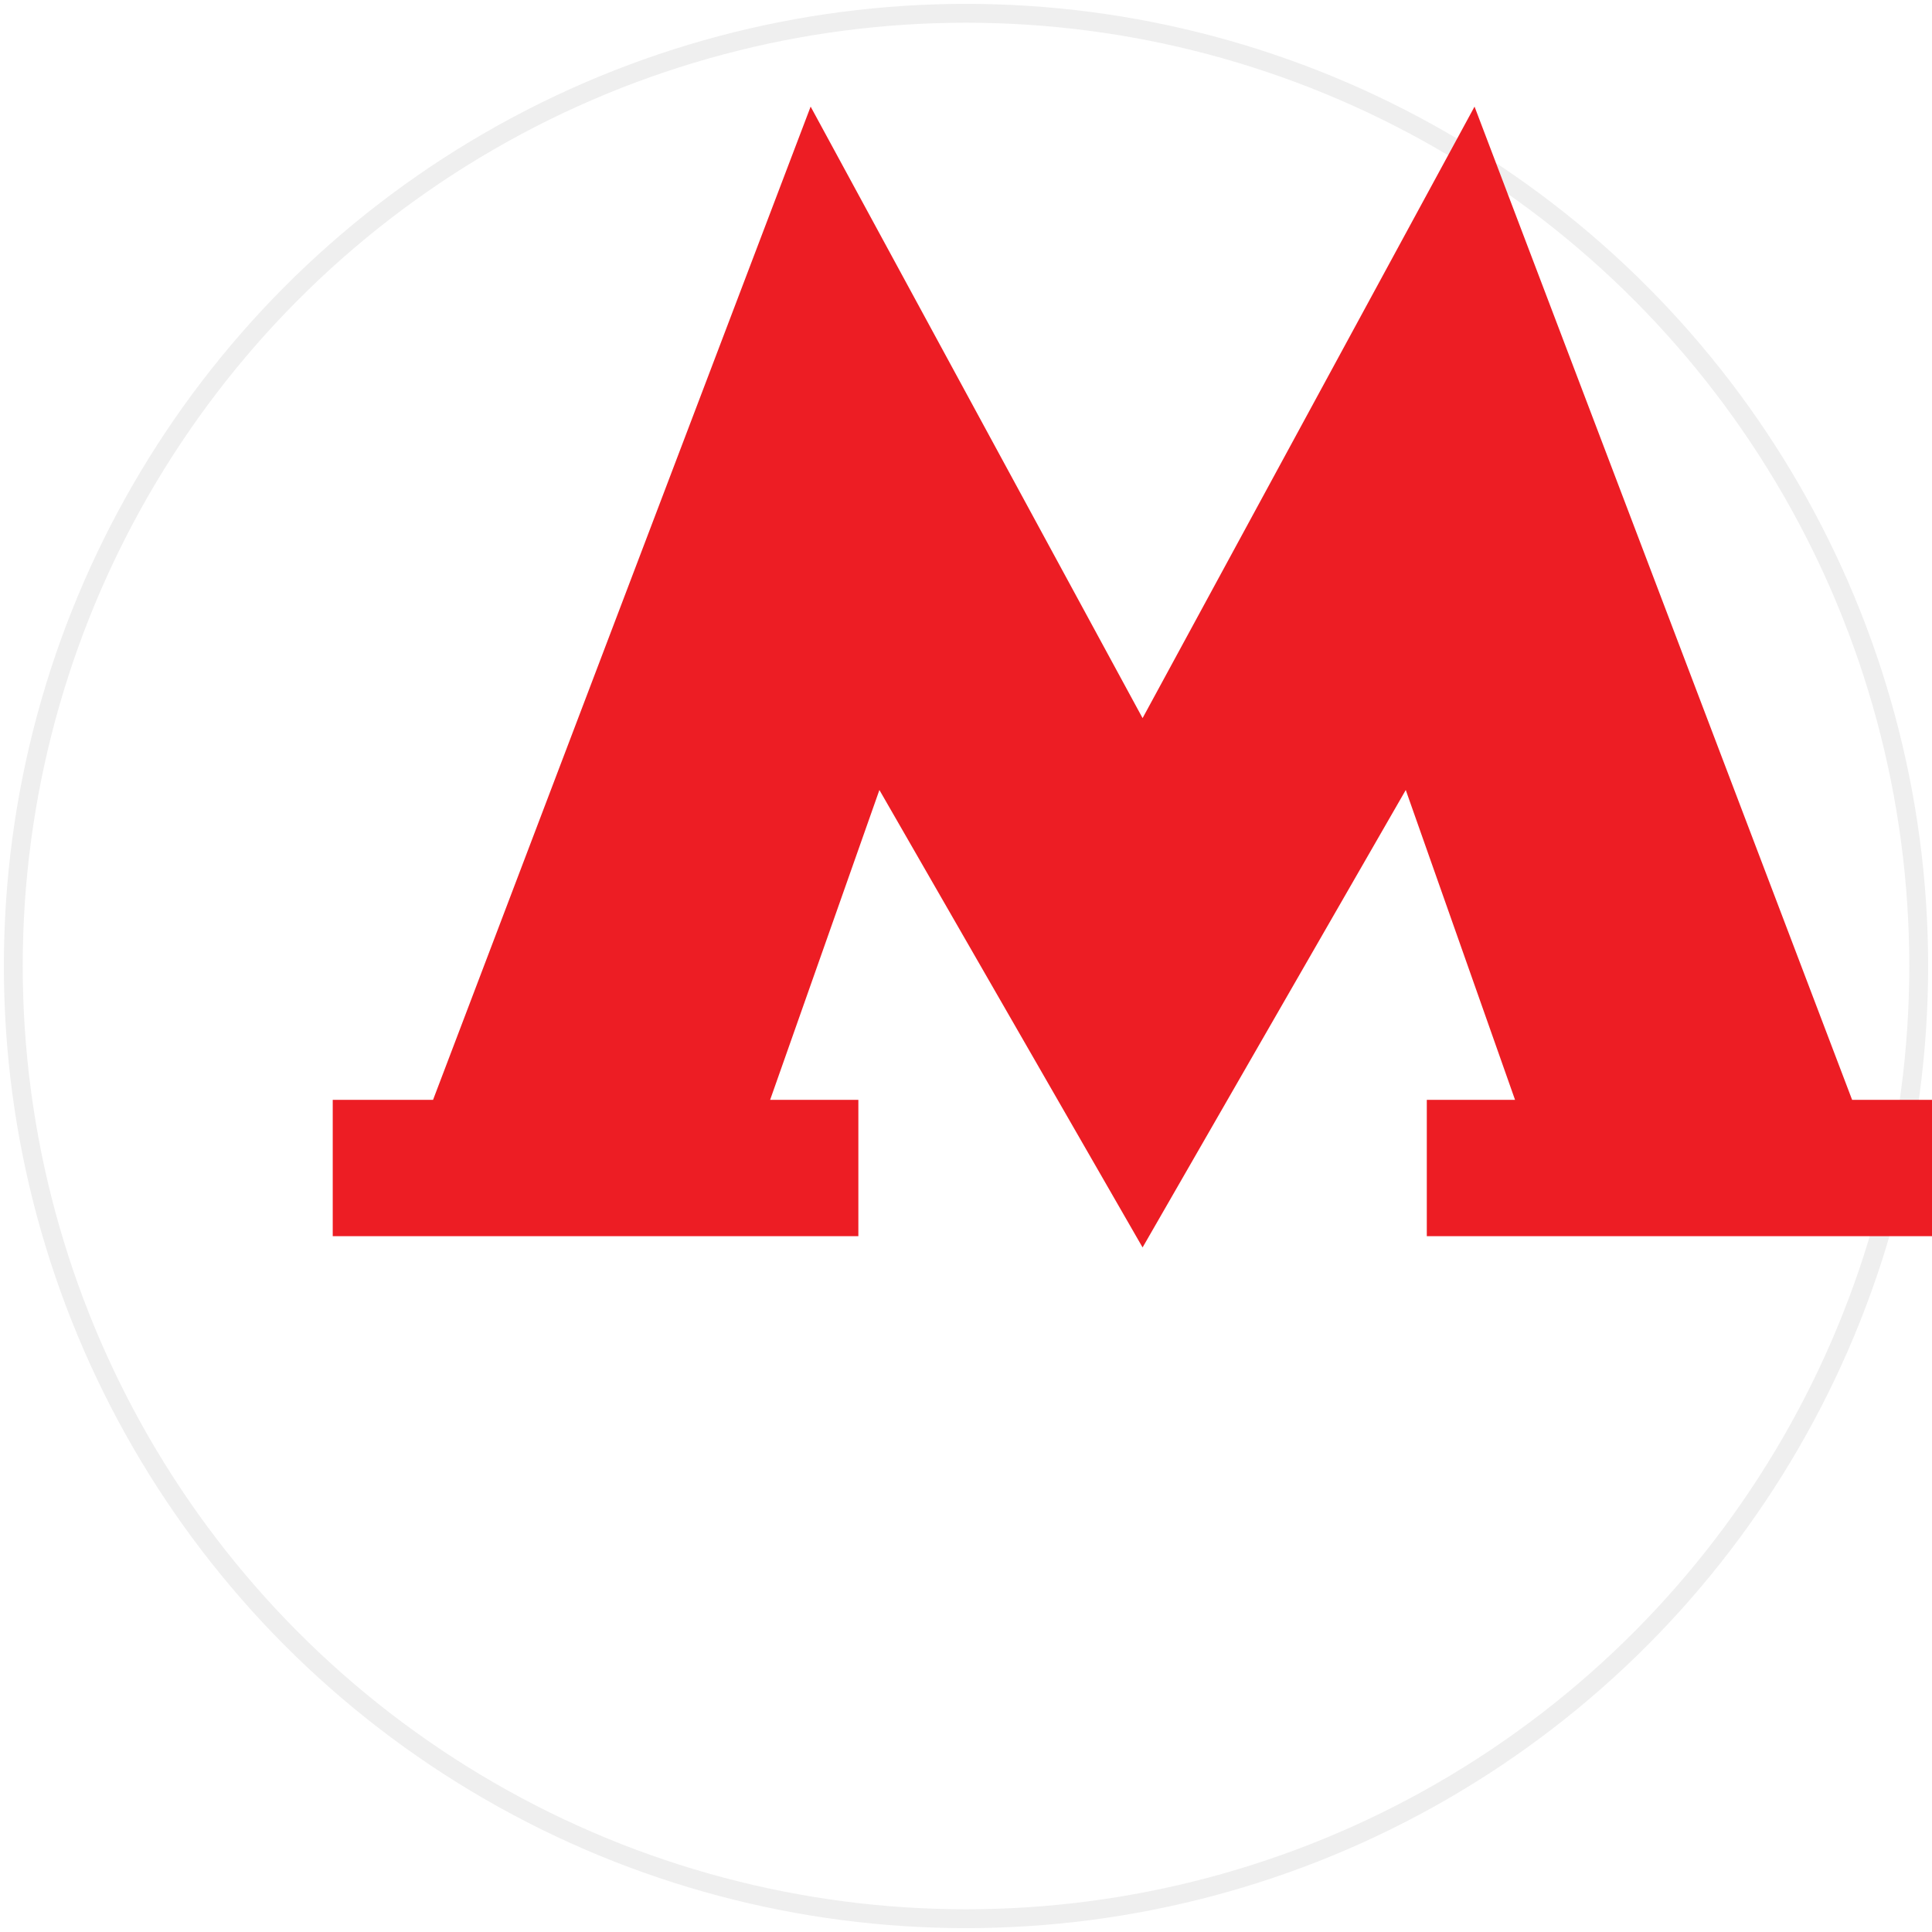 <?xml version="1.0" encoding="UTF-8" standalone="no"?>
<!-- Generator: Adobe Illustrator 16.0.0, SVG Export Plug-In . SVG Version: 6.00 Build 0)  -->

<svg
   xmlns:dc="http://purl.org/dc/elements/1.1/"
   xmlns:cc="http://creativecommons.org/ns#"
   xmlns:rdf="http://www.w3.org/1999/02/22-rdf-syntax-ns#"
   xmlns:svg="http://www.w3.org/2000/svg"
   xmlns="http://www.w3.org/2000/svg"
   xmlns:sodipodi="http://sodipodi.sourceforge.net/DTD/sodipodi-0.dtd"
   xmlns:inkscape="http://www.inkscape.org/namespaces/inkscape"
   version="1.1"
   id="Capa_1"
   x="0px"
   y="0px"
   width="25"
   height="25"
   viewBox="0 0 25 25"
   xml:space="preserve"
   inkscape:version="0.91 r13725"
   sodipodi:docname="metro.svg"><defs
     id="defs39" /><sodipodi:namedview
     pagecolor="#ffffff"
     bordercolor="#666666"
     borderopacity="1"
     objecttolerance="10"
     gridtolerance="10"
     guidetolerance="10"
     inkscape:pageopacity="0"
     inkscape:pageshadow="2"
     inkscape:window-width="1600"
     inkscape:window-height="852"
     id="namedview37"
     showgrid="false"
     fit-margin-top="0"
     fit-margin-left="0"
     fit-margin-right="0"
     fit-margin-bottom="0"
     inkscape:zoom="12.366704"
     inkscape:cx="12.930972"
     inkscape:cy="4.8483216"
     inkscape:window-x="0"
     inkscape:window-y="23"
     inkscape:window-maximized="1"
     inkscape:current-layer="Capa_1" /><circle
     style="opacity:1;fill:none;fill-opacity:1;stroke:#000000;stroke-width:0.244;stroke-miterlimit:4;stroke-dasharray:none;stroke-opacity:0.063"
     id="path4150"
     cx="12.5"
     cy="12.5"
     r="12.328" /><g
     id="g7"
     transform="translate(-36.172,93.837)" /><g
     id="g9"
     transform="translate(-36.172,93.837)" /><g
     id="g11"
     transform="translate(-36.172,93.837)" /><g
     id="g13"
     transform="translate(-36.172,93.837)" /><g
     id="g15"
     transform="translate(-36.172,93.837)" /><g
     id="g17"
     transform="translate(-36.172,93.837)" /><g
     id="g19"
     transform="translate(-36.172,93.837)" /><g
     id="g21"
     transform="translate(-36.172,93.837)" /><g
     id="g23"
     transform="translate(-36.172,93.837)" /><g
     id="g25"
     transform="translate(-36.172,93.837)" /><g
     id="g27"
     transform="translate(-36.172,93.837)" /><g
     id="g29"
     transform="translate(-36.172,93.837)" /><g
     id="g31"
     transform="translate(-36.172,93.837)" /><g
     id="g33"
     transform="translate(-36.172,93.837)" /><g
     id="g35"
     transform="translate(-36.172,93.837)" /><g
     id="g12"
     transform="matrix(0.014,0,0,-0.014,-52.529,66.419)"><path
       d="m 4808.141,3591.226 243.251,422.804 100.994,-286.366 -81.547,0 0,-126.016 485.828,0 0,126.016 -92.727,0 -348.983,918.015 -306.816,-565.213 -306.816,565.213 -348.983,-918.015 -92.729,0 0,-126.016 485.83,0 0,126.016 -81.549,0 100.994,286.366 243.253,-422.804"
       style="fill:#ed1d24;fill-opacity:1;fill-rule:nonzero;stroke:none"
       id="path14"
       inkscape:connector-curvature="0" /></g></svg>